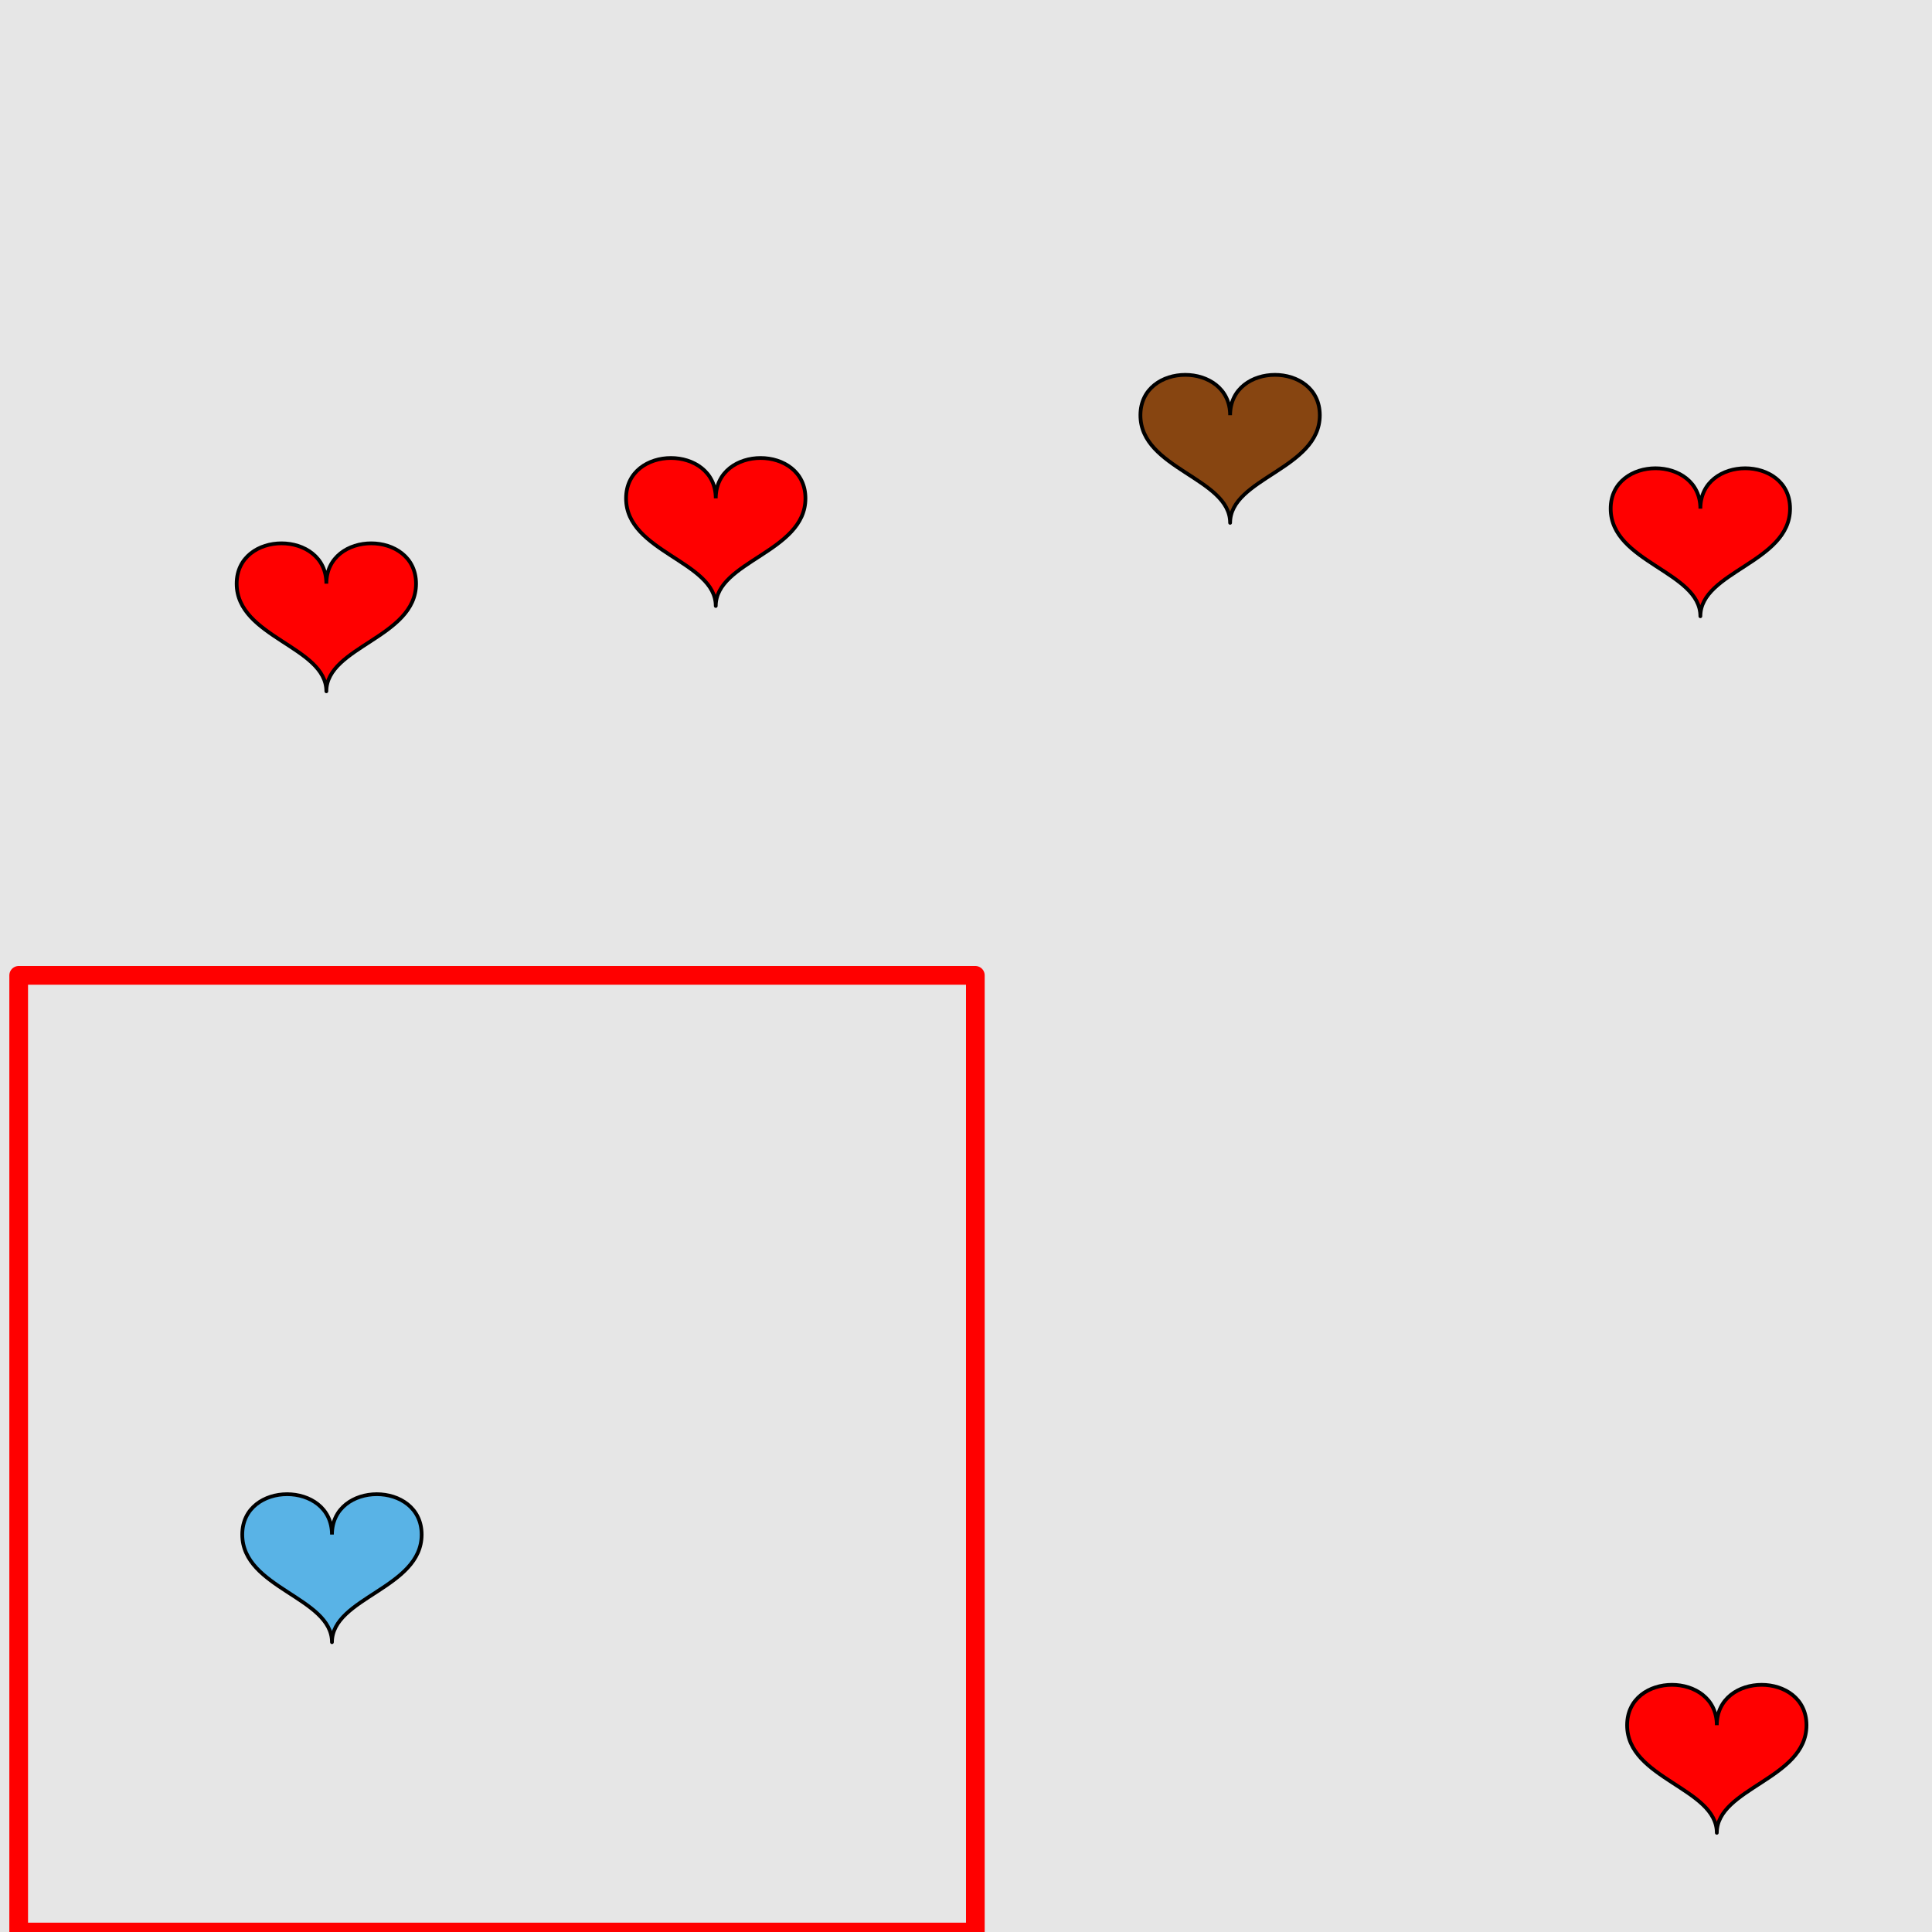 <?xml version="1.0" encoding="UTF-8"?>
<svg xmlns="http://www.w3.org/2000/svg" xmlns:xlink="http://www.w3.org/1999/xlink" width="517pt" height="517pt" viewBox="0 0 517 517" version="1.1">
<g id="surface4781">
<rect x="0" y="0" width="517" height="517" style="fill:rgb(90%,90%,90%);fill-opacity:1;stroke:none;"/>
<path style="fill:none;stroke-width:5;stroke-linecap:butt;stroke-linejoin:round;stroke:rgb(100%,0%,0%);stroke-opacity:1;stroke-miterlimit:10;" d="M 5 261 L 261 261 L 261 517 L 5 517 Z M 5 261 "/>
<path style="fill-rule:nonzero;fill:rgb(35%,70%,90%);fill-opacity:1;stroke-width:1;stroke-linecap:butt;stroke-linejoin:round;stroke:rgb(0%,0%,0%);stroke-opacity:1;stroke-miterlimit:10;" d="M 88.832 410.648 C 88.832 396.246 64.832 396.246 64.832 410.648 C 64.832 425.047 88.832 427.449 88.832 439.449 C 88.832 427.449 112.832 425.047 112.832 410.648 C 112.832 396.246 88.832 396.246 88.832 410.648 "/>
<path style="fill-rule:nonzero;fill:rgb(100%,0%,0%);fill-opacity:1;stroke-width:1;stroke-linecap:butt;stroke-linejoin:round;stroke:rgb(0%,0%,0%);stroke-opacity:1;stroke-miterlimit:10;" d="M 191.535 133.363 C 191.535 118.961 167.535 118.961 167.535 133.363 C 167.535 147.762 191.535 150.16 191.535 162.16 C 191.535 150.16 215.535 147.762 215.535 133.363 C 215.535 118.961 191.535 118.961 191.535 133.363 "/>
<path style="fill-rule:nonzero;fill:rgb(100%,0%,0%);fill-opacity:1;stroke-width:1;stroke-linecap:butt;stroke-linejoin:round;stroke:rgb(0%,0%,0%);stroke-opacity:1;stroke-miterlimit:10;" d="M 87.332 156.191 C 87.332 141.793 63.332 141.793 63.332 156.191 C 63.332 170.594 87.332 172.992 87.332 184.992 C 87.332 172.992 111.332 170.594 111.332 156.191 C 111.332 141.793 87.332 141.793 87.332 156.191 "/>
<path style="fill-rule:nonzero;fill:rgb(100%,0%,0%);fill-opacity:1;stroke-width:1;stroke-linecap:butt;stroke-linejoin:round;stroke:rgb(0%,0%,0%);stroke-opacity:1;stroke-miterlimit:10;" d="M 459.414 461.656 C 459.414 447.254 435.414 447.254 435.414 461.656 C 435.414 476.055 459.414 478.457 459.414 490.457 C 459.414 478.457 483.414 476.055 483.414 461.656 C 483.414 447.254 459.414 447.254 459.414 461.656 "/>
<path style="fill-rule:nonzero;fill:rgb(100%,0%,0%);fill-opacity:1;stroke-width:1;stroke-linecap:butt;stroke-linejoin:round;stroke:rgb(0%,0%,0%);stroke-opacity:1;stroke-miterlimit:10;" d="M 455.016 136.109 C 455.016 121.711 431.016 121.711 431.016 136.109 C 431.016 150.508 455.016 152.91 455.016 164.91 C 455.016 152.91 479.016 150.508 479.016 136.109 C 479.016 121.711 455.016 121.711 455.016 136.109 "/>
<path style="fill-rule:nonzero;fill:rgb(53%,27%,7%);fill-opacity:1;stroke-width:1;stroke-linecap:butt;stroke-linejoin:round;stroke:rgb(0%,0%,0%);stroke-opacity:1;stroke-miterlimit:10;" d="M 329.176 111.109 C 329.176 96.711 305.176 96.711 305.176 111.109 C 305.176 125.512 329.176 127.91 329.176 139.91 C 329.176 127.91 353.176 125.512 353.176 111.109 C 353.176 96.711 329.176 96.711 329.176 111.109 "/>
</g>
</svg>
